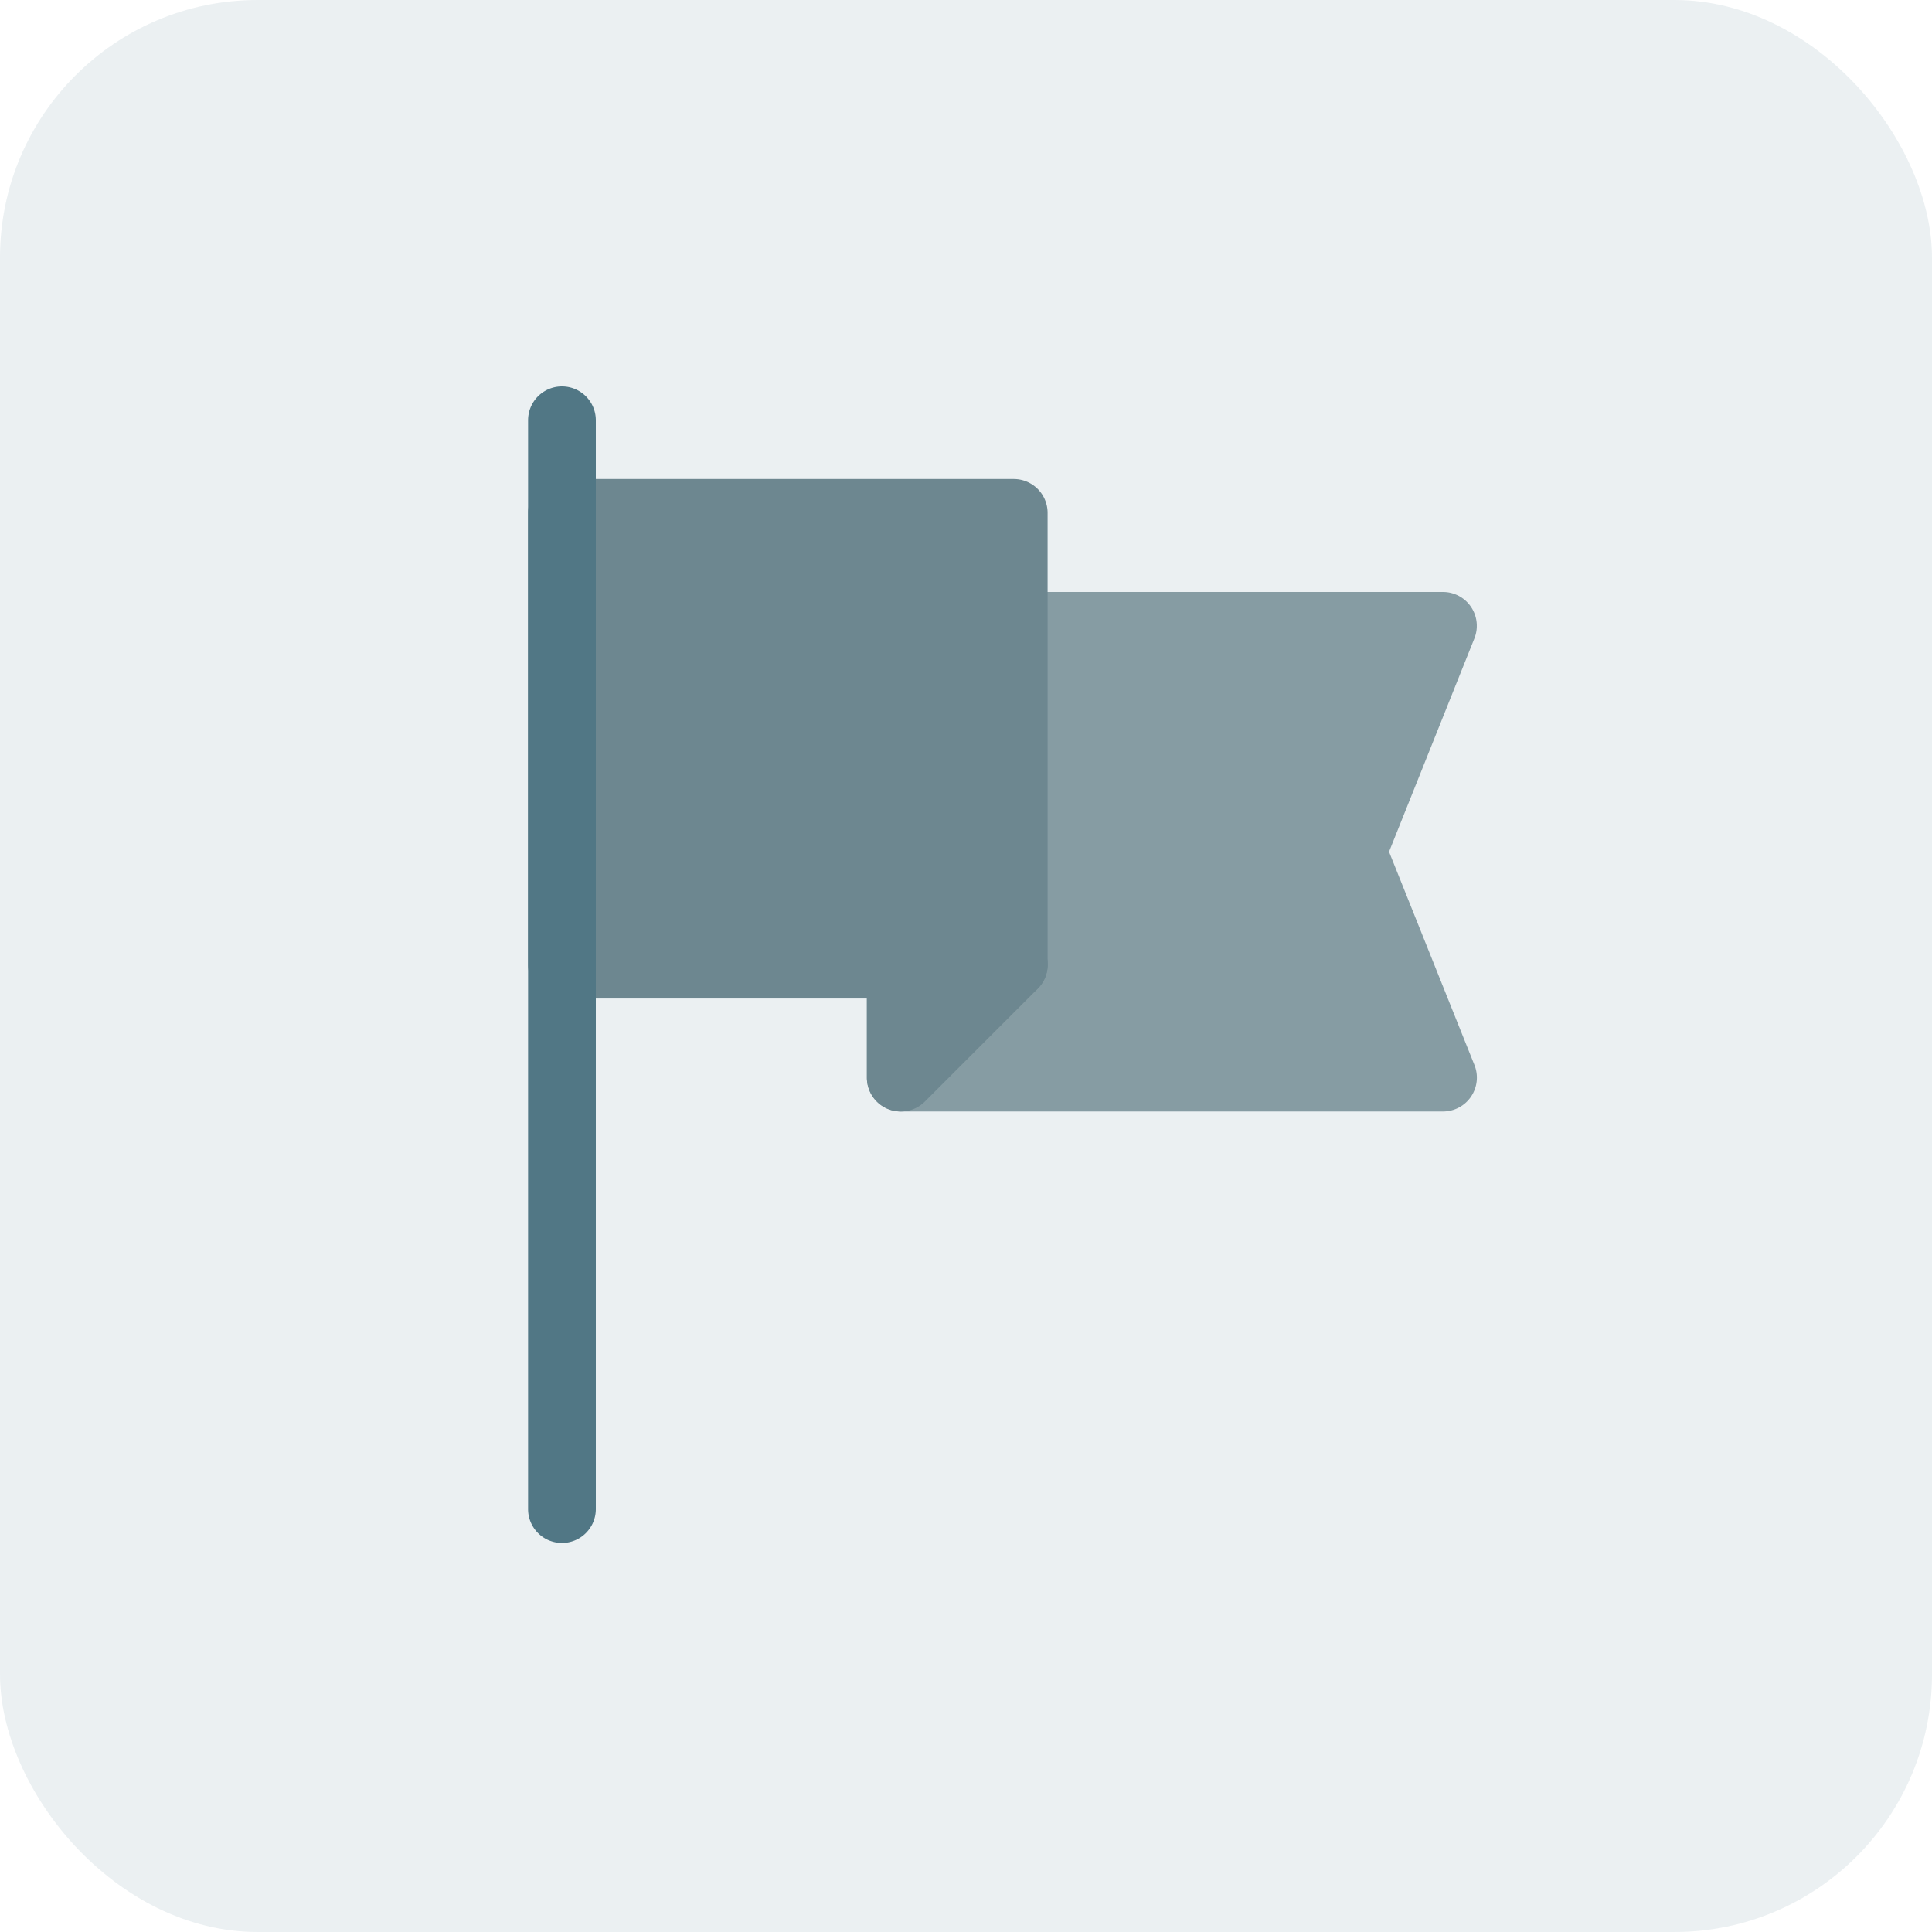 <svg id="Group_14" data-name="Group 14" xmlns="http://www.w3.org/2000/svg" width="30" height="30" viewBox="0 0 30 30">
                        <g id="Group_1" data-name="Group 1">
                            <rect id="Rectangle" width="30" height="30" rx="4" fill="#bdccd2" opacity="0.3"/>
                        </g>
                        <g id="_825205" data-name="825205" transform="translate(8.2 6)">
                            <path id="Path" d="M8.108,4.034,9.433.722A.526.526,0,0,0,8.945,0H2.28a.526.526,0,0,0-.526.526V5.261H.526A.526.526,0,0,0,0,5.788V7.541a.526.526,0,0,0,.526.526H8.945a.526.526,0,0,0,.489-.722Z" transform="translate(5.261 3.192)" fill="#6d8790" opacity="0.8"/>
                            <path id="Path-2" data-name="Path" d="M.526,2.806A.526.526,0,0,1,0,2.28V.526A.526.526,0,0,1,.526,0H2.28a.526.526,0,0,1,.372.9L.9,2.652A.526.526,0,0,1,.526,2.806Z" transform="translate(5.261 8.453)" fill="#6d8790"/>
                            <path id="Path-3" data-name="Path" d="M7.541,0H.526A.526.526,0,0,0,0,.526V7.541a.526.526,0,0,0,.526.526H7.541a.526.526,0,0,0,.526-.526V.526A.526.526,0,0,0,7.541,0Z" transform="translate(0 1.438)" fill="#6d8790"/>
                            <path id="Path-4" data-name="Path" d="M.526,17.959A.526.526,0,0,1,0,17.433V.526a.526.526,0,0,1,1.052,0V17.433A.526.526,0,0,1,.526,17.959Z" fill="#517785"/>
                        </g>
                    </svg>